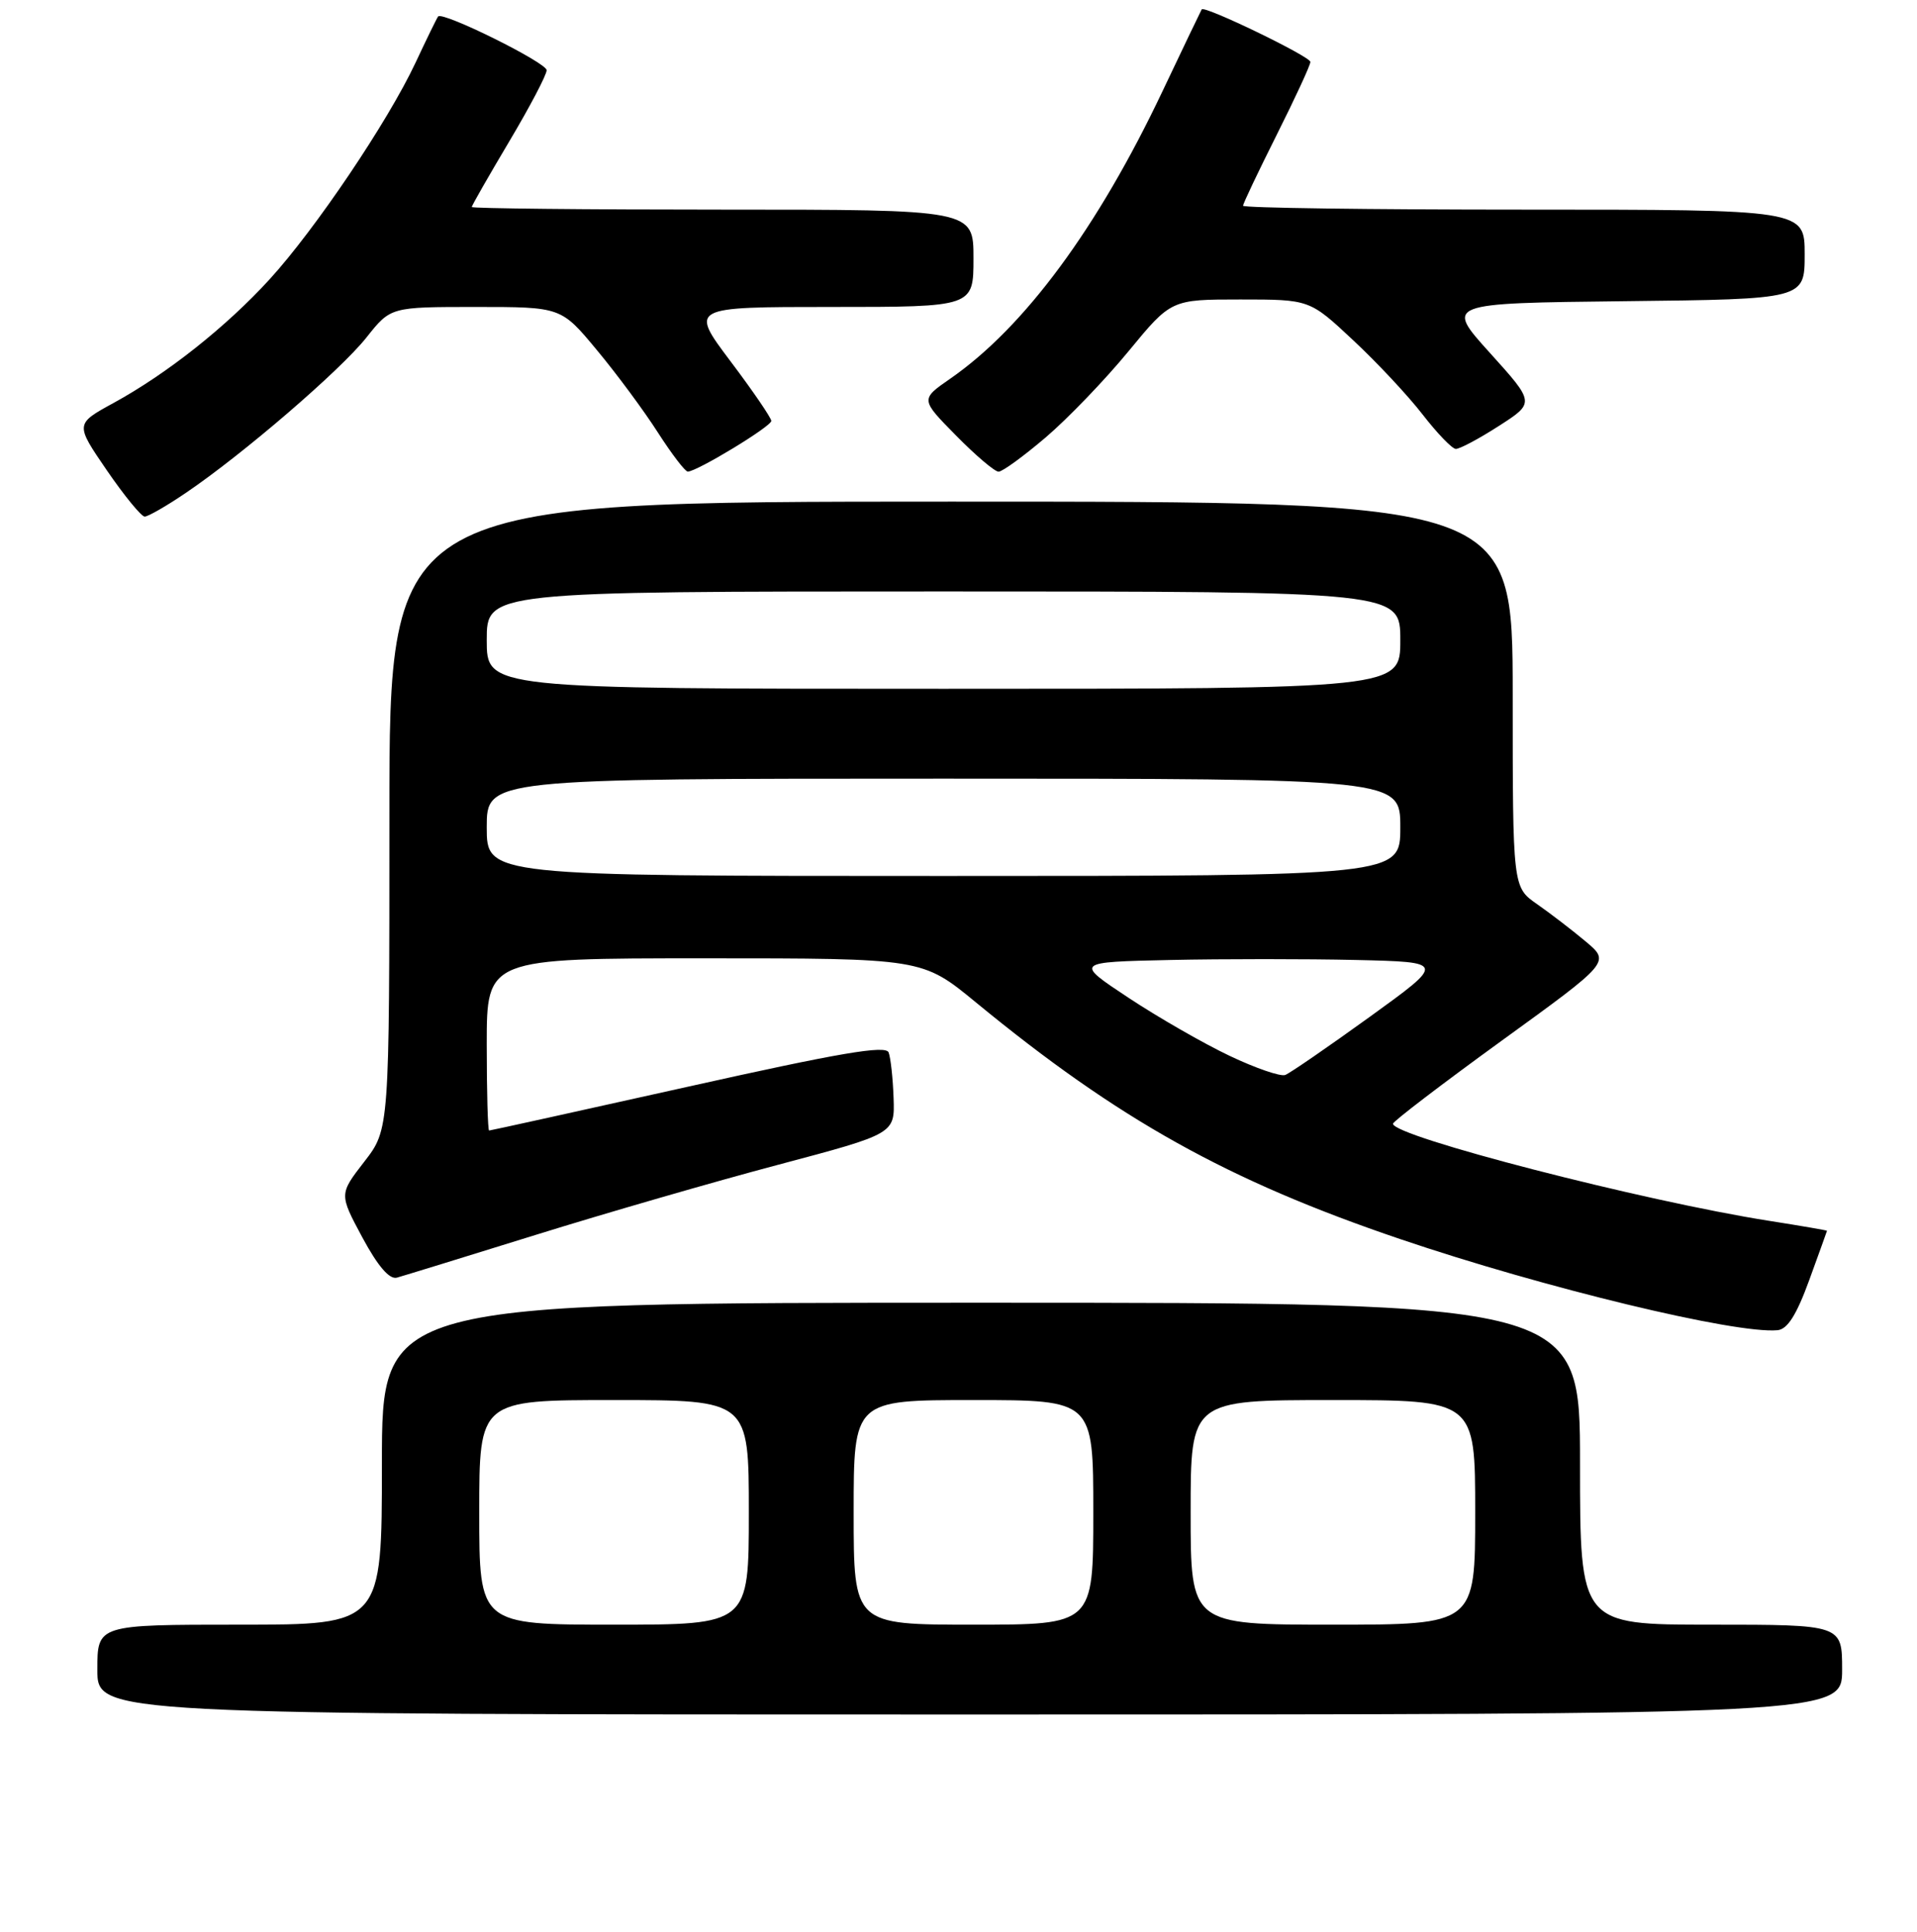 <?xml version="1.0" encoding="UTF-8" standalone="no"?>
<!DOCTYPE svg PUBLIC "-//W3C//DTD SVG 1.1//EN" "http://www.w3.org/Graphics/SVG/1.1/DTD/svg11.dtd" >
<svg xmlns="http://www.w3.org/2000/svg" xmlns:xlink="http://www.w3.org/1999/xlink" version="1.1" viewBox="0 0 256 258">
 <g >
 <path fill="currentColor"
d=" M 246.00 223.00 C 246.00 217.00 246.00 217.00 228.50 217.00 C 211.00 217.00 211.00 217.00 211.00 195.50 C 211.00 174.00 211.00 174.00 131.00 174.00 C 51.00 174.00 51.00 174.00 51.00 195.50 C 51.00 217.00 51.00 217.00 32.00 217.00 C 13.00 217.00 13.00 217.00 13.00 223.00 C 13.00 229.00 13.00 229.00 129.50 229.00 C 246.00 229.00 246.00 229.00 246.00 223.00 Z  M 241.60 171.00 C 242.90 167.43 243.97 164.45 243.98 164.39 C 243.99 164.33 240.51 163.73 236.25 163.06 C 219.50 160.43 185.96 151.77 186.02 150.09 C 186.04 149.77 192.57 144.78 200.54 139.00 C 215.03 128.50 215.03 128.50 211.77 125.76 C 209.97 124.25 207.04 122.00 205.26 120.76 C 202.01 118.50 202.01 118.50 202.01 92.75 C 202.00 67.00 202.00 67.00 127.00 67.00 C 52.00 67.00 52.00 67.00 52.00 108.92 C 52.00 150.84 52.00 150.84 48.64 155.17 C 45.29 159.50 45.29 159.50 48.39 165.28 C 50.46 169.12 52.00 170.92 53.00 170.65 C 53.83 170.42 62.15 167.86 71.50 164.95 C 80.85 162.04 95.47 157.81 104.00 155.55 C 119.50 151.43 119.50 151.43 119.33 146.65 C 119.24 144.02 118.94 141.29 118.67 140.57 C 118.28 139.57 112.14 140.62 91.90 145.14 C 77.45 148.36 65.49 151.00 65.32 151.00 C 65.14 151.00 65.00 145.82 65.00 139.50 C 65.00 128.00 65.00 128.00 94.08 128.00 C 123.17 128.00 123.17 128.00 130.33 133.89 C 149.34 149.53 163.96 157.69 186.99 165.50 C 206.16 172.01 231.76 178.19 237.37 177.67 C 238.70 177.55 239.91 175.64 241.60 171.00 Z  M 24.82 65.83 C 32.39 60.71 45.48 49.45 48.95 45.06 C 52.17 41.00 52.17 41.00 63.55 41.00 C 74.93 41.00 74.93 41.00 79.71 46.76 C 82.35 49.93 86.01 54.88 87.85 57.76 C 89.70 60.64 91.50 63.00 91.85 62.99 C 93.09 62.97 103.00 56.96 103.00 56.22 C 103.00 55.82 100.55 52.23 97.55 48.25 C 92.10 41.00 92.10 41.00 111.05 41.00 C 130.00 41.00 130.00 41.00 130.00 34.50 C 130.00 28.00 130.00 28.00 96.50 28.00 C 78.07 28.00 63.00 27.84 63.00 27.65 C 63.00 27.46 65.25 23.53 68.00 18.90 C 70.75 14.28 73.00 10.00 73.00 9.38 C 73.00 8.37 59.12 1.49 58.51 2.20 C 58.36 2.37 57.00 5.15 55.48 8.40 C 51.80 16.24 42.11 30.62 36.00 37.31 C 30.19 43.67 22.31 49.91 15.17 53.82 C 10.03 56.63 10.03 56.63 14.26 62.81 C 16.59 66.21 18.87 68.99 19.32 69.00 C 19.77 69.00 22.25 67.58 24.82 65.83 Z  M 139.66 58.41 C 142.61 55.89 147.59 50.71 150.71 46.91 C 156.40 40.00 156.40 40.00 165.64 40.00 C 174.89 40.00 174.89 40.00 180.69 45.43 C 183.89 48.41 188.07 52.89 190.00 55.39 C 191.93 57.88 193.91 59.94 194.41 59.96 C 194.91 59.98 197.50 58.61 200.15 56.90 C 204.98 53.80 204.98 53.80 198.98 47.15 C 192.97 40.50 192.97 40.50 216.99 40.23 C 241.00 39.96 241.00 39.96 241.00 33.98 C 241.00 28.00 241.00 28.00 203.50 28.00 C 182.88 28.00 166.00 27.77 166.00 27.48 C 166.00 27.19 168.03 22.93 170.50 18.00 C 172.97 13.07 175.00 8.69 174.99 8.27 C 174.99 7.55 160.87 0.72 160.48 1.25 C 160.39 1.39 158.03 6.30 155.25 12.17 C 146.59 30.45 136.81 43.70 126.91 50.57 C 122.91 53.34 122.91 53.34 127.67 58.17 C 130.28 60.83 132.84 63.00 133.35 63.00 C 133.87 63.00 136.70 60.93 139.66 58.41 Z  M 64.00 202.00 C 64.00 187.00 64.00 187.00 82.00 187.00 C 100.00 187.00 100.00 187.00 100.00 202.00 C 100.00 217.00 100.00 217.00 82.00 217.00 C 64.00 217.00 64.00 217.00 64.00 202.00 Z  M 114.00 202.00 C 114.00 187.00 114.00 187.00 130.00 187.00 C 146.00 187.00 146.00 187.00 146.00 202.00 C 146.00 217.00 146.00 217.00 130.00 217.00 C 114.00 217.00 114.00 217.00 114.00 202.00 Z  M 159.00 202.00 C 159.00 187.00 159.00 187.00 178.00 187.00 C 197.00 187.00 197.00 187.00 197.00 202.00 C 197.00 217.00 197.00 217.00 178.00 217.00 C 159.00 217.00 159.00 217.00 159.00 202.00 Z  M 164.22 141.03 C 160.76 139.39 154.68 135.90 150.72 133.28 C 143.50 128.50 143.50 128.50 156.31 128.22 C 163.35 128.07 174.50 128.07 181.08 128.22 C 193.04 128.50 193.04 128.50 182.90 135.83 C 177.33 139.85 172.26 143.34 171.63 143.58 C 171.01 143.82 167.67 142.67 164.22 141.03 Z  M 65.00 110.50 C 65.00 104.00 65.00 104.00 126.00 104.00 C 187.00 104.00 187.00 104.00 187.00 110.50 C 187.00 117.00 187.00 117.00 126.00 117.00 C 65.00 117.00 65.00 117.00 65.00 110.50 Z  M 65.00 85.50 C 65.00 79.00 65.00 79.00 126.00 79.00 C 187.00 79.00 187.00 79.00 187.00 85.50 C 187.00 92.00 187.00 92.00 126.00 92.00 C 65.00 92.00 65.00 92.00 65.00 85.50 Z "/>
</g>
</svg>